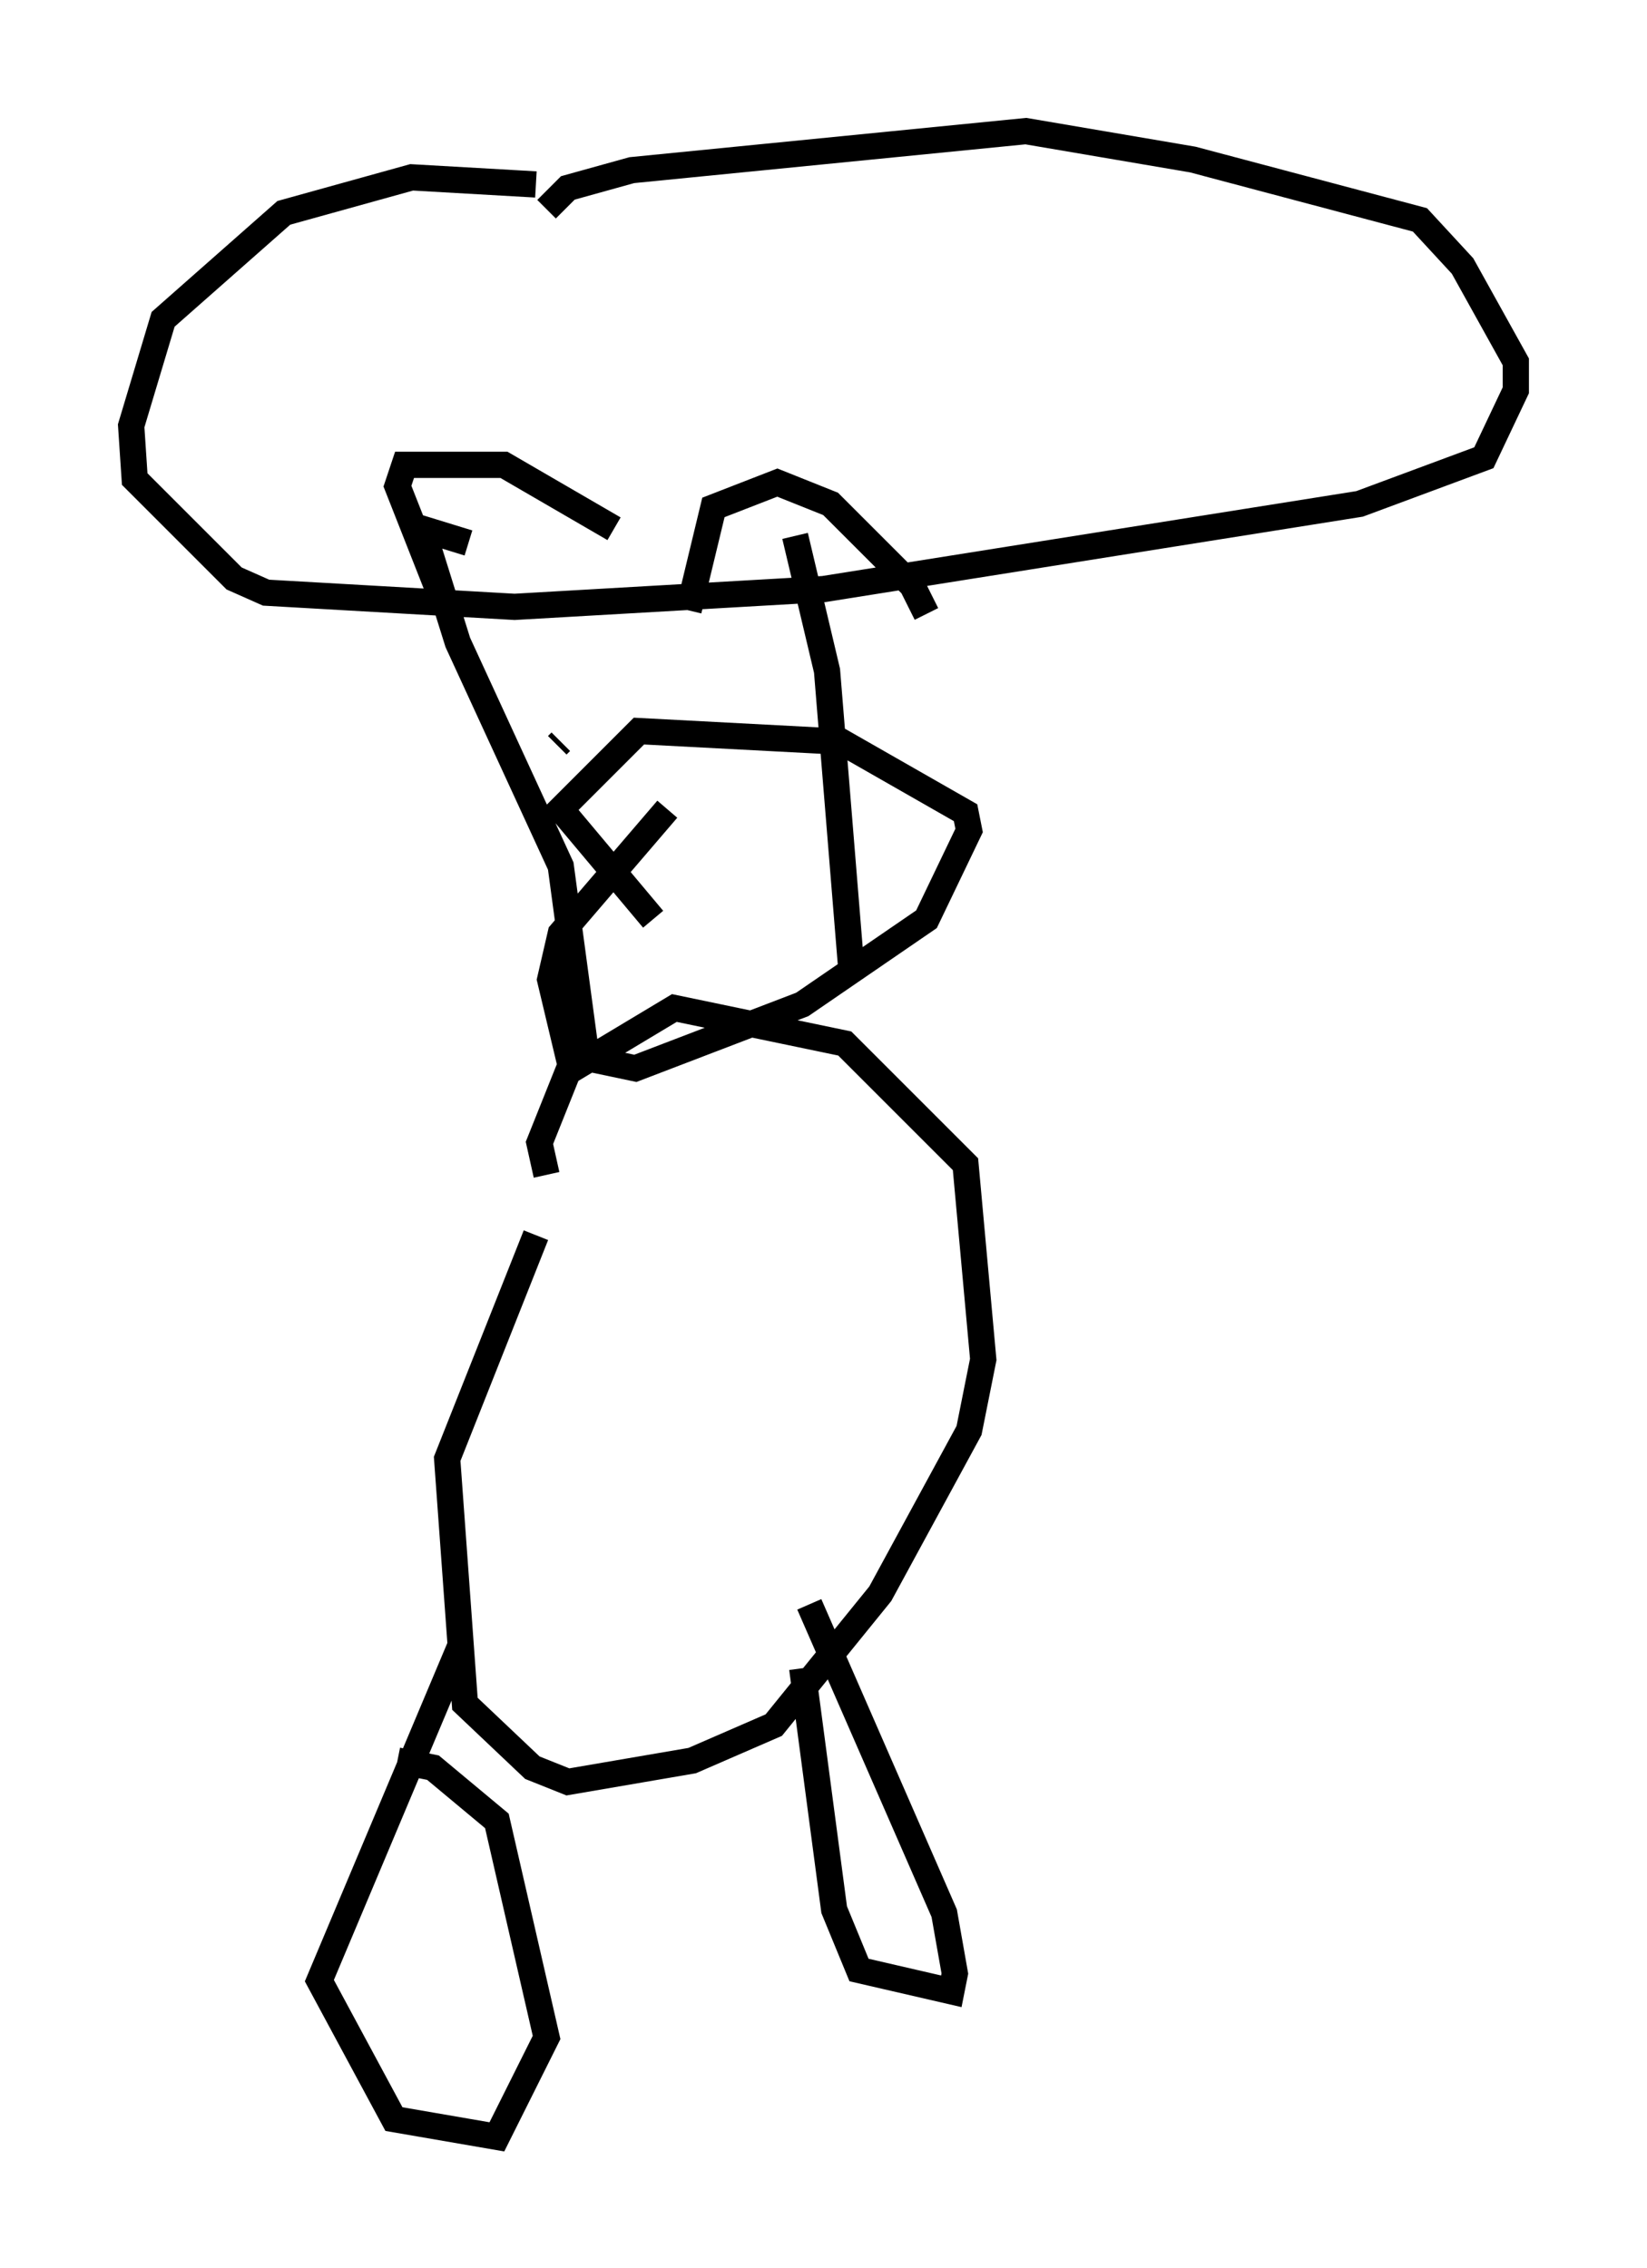 <?xml version="1.0" encoding="utf-8" ?>
<svg baseProfile="full" height="86.454" version="1.1" width="62.773" xmlns="http://www.w3.org/2000/svg" xmlns:ev="http://www.w3.org/2001/xml-events" xmlns:xlink="http://www.w3.org/1999/xlink"><defs /><rect fill="white" height="86.454" width="62.773" x="0" y="0" /><path d="M23.944, 40.994 m-3.518, 6.089 l-3.383, 8.525 0.677, 9.337 l2.571, 2.436 1.353, 0.541 l4.736, -0.812 3.112, -1.353 l4.059, -5.007 3.383, -6.225 l0.541, -2.706 -0.677, -7.442 l-4.601, -4.601 -6.495, -1.353 l-4.059, 2.436 -1.083, 2.706 l0.271, 1.218 m1.488, -4.736 l-0.947, -7.036 -3.924, -8.525 l-1.353, -4.33 1.759, 0.541 m14.614, 16.509 l-0.947, -11.637 -1.218, -5.142 m-9.878, -13.396 l-4.736, -0.271 -4.871, 1.353 l-4.601, 4.059 -1.218, 4.059 l0.135, 2.03 3.789, 3.789 l1.218, 0.541 9.472, 0.541 l11.773, -0.677 20.433, -3.248 l4.736, -1.759 1.218, -2.571 l0.0, -1.083 -2.03, -3.654 l-1.624, -1.759 -8.66, -2.3 l-6.36, -1.083 -15.02, 1.488 l-2.436, 0.677 -0.812, 0.812 m5.413, 15.291 l0.947, -3.924 2.436, -0.947 l2.03, 0.812 3.112, 3.112 l0.541, 1.083 m-18.403, -0.406 l-1.759, -4.465 0.271, -0.812 l3.789, 0.0 4.195, 2.436 m2.03, 10.69 l-4.059, 4.736 -0.406, 1.759 l0.677, 2.842 2.571, 0.541 l6.36, -2.436 4.736, -3.248 l1.624, -3.383 -0.135, -0.677 l-4.736, -2.706 -7.713, -0.406 l-2.977, 2.977 3.518, 4.195 m-3.654, -6.631 l0.135, -0.135 m-3.789, 34.37 l-5.413, 12.855 2.842, 5.277 l3.924, 0.677 1.894, -3.789 l-1.894, -8.254 -2.436, -2.03 l-1.353, -0.271 m15.426, -3.518 l1.218, 9.202 0.947, 2.3 l3.518, 0.812 0.135, -0.677 l-0.406, -2.3 -5.142, -11.773 " fill="none" stroke="black" stroke-width="1" /></svg>